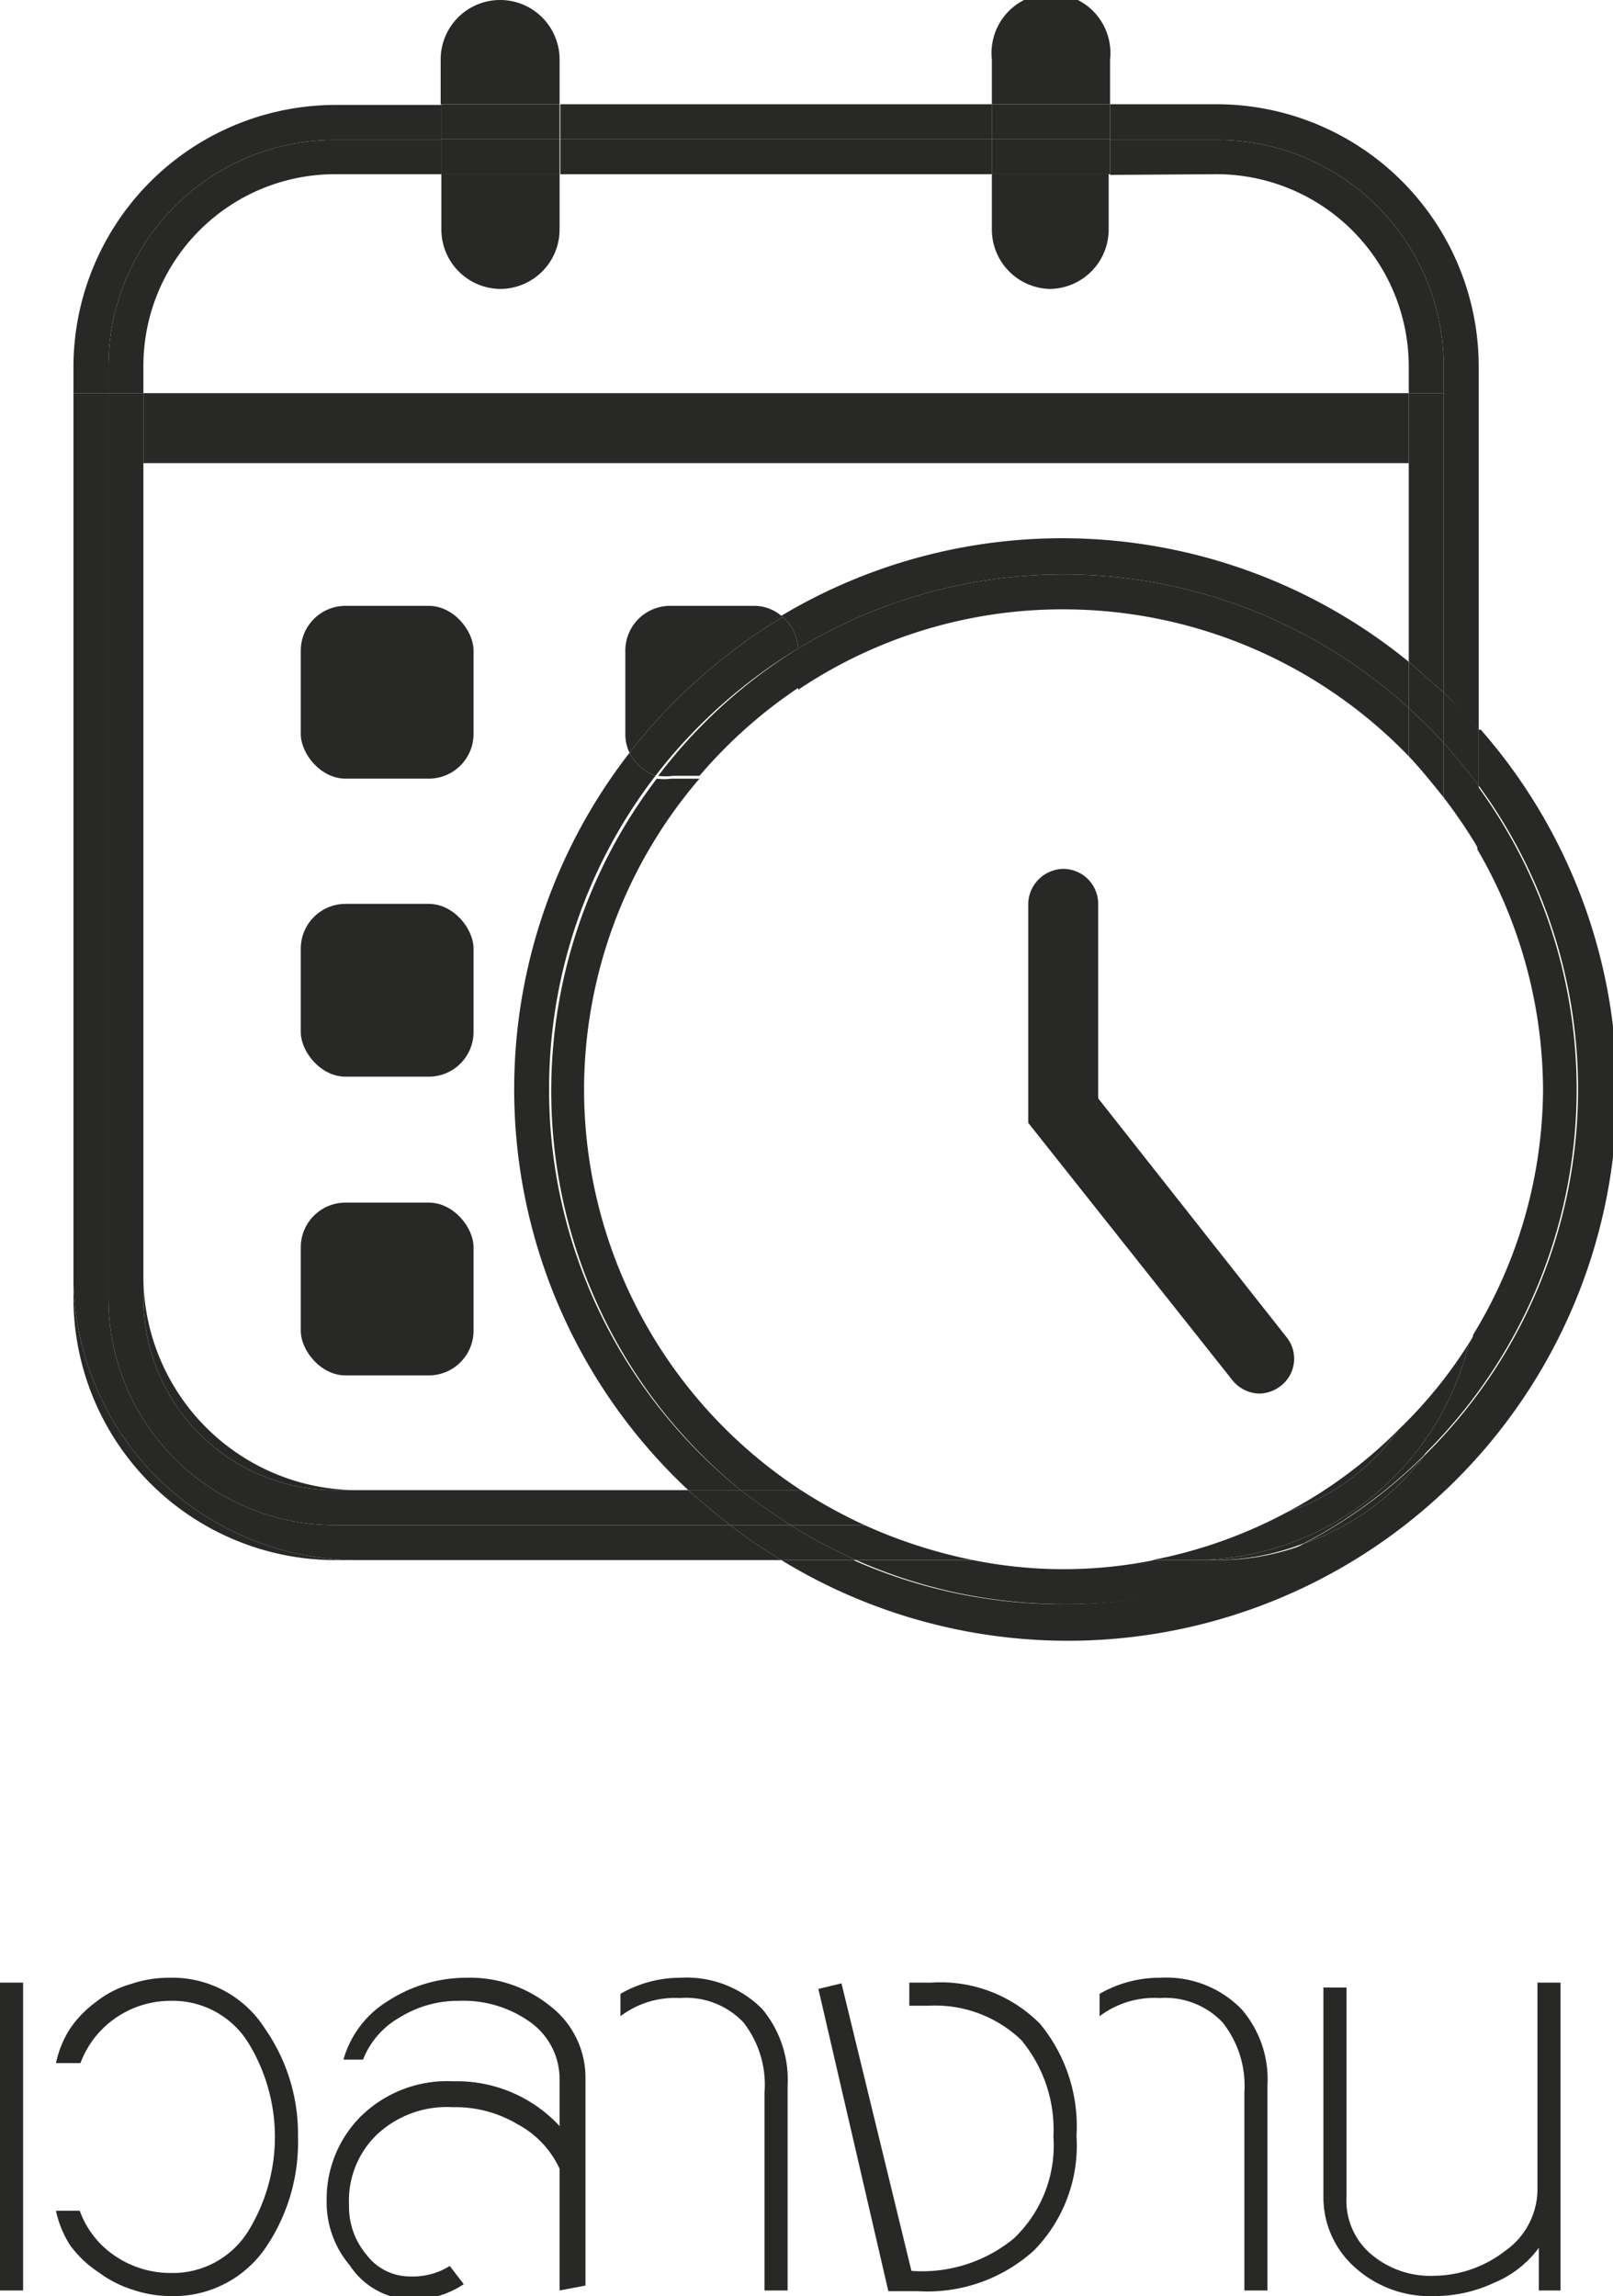<svg xmlns="http://www.w3.org/2000/svg" viewBox="0 0 23.06 32.82"><defs><style>.cls-1{fill:#282827;}</style></defs><title>time_0_1</title><g id="Layer_2" data-name="Layer 2"><g id="Layer_1-2" data-name="Layer 1"><path class="cls-1" d="M17.39,2a3.24,3.24,0,0,1,3.25,3.24v.39h.5V5.23a3.75,3.75,0,0,0-3.75-3.74H15.87V2Z"/><path class="cls-1" d="M1.55,5.23A3.24,3.24,0,0,1,4.79,2H6.31v-.5H4.79A3.75,3.75,0,0,0,1.05,5.23v.39h.5Z"/><rect class="cls-1" x="8.01" y="1.49" width="6.17" height="0.5"/><path class="cls-1" d="M1.05,18.24v.32A3.75,3.75,0,0,0,4.79,22.3H5.1A4.06,4.06,0,0,1,1.05,18.24Z"/><rect class="cls-1" x="8.01" y="1.99" width="6.17" height="0.5"/><path class="cls-1" d="M17.39,2.49a2.75,2.75,0,0,1,2.75,2.74v.39h.5V5.23A3.24,3.24,0,0,0,17.39,2H15.87v.5Z"/><path class="cls-1" d="M2.05,5.23A2.74,2.74,0,0,1,4.79,2.49H6.31V2H4.79A3.24,3.24,0,0,0,1.55,5.23v.39h.5Z"/><rect class="cls-1" x="2.05" y="5.62" width="18.09" height="1"/><path class="cls-1" d="M2.05,18.24v.32A2.74,2.74,0,0,0,4.79,21.3H5.1A3.06,3.06,0,0,1,2.05,18.24Z"/><path class="cls-1" d="M4.79,21.8a3.24,3.24,0,0,1-3.24-3.24V5.62h-.5V18.24A4.06,4.06,0,0,0,5.1,22.3h6.07a7.25,7.25,0,0,1-.73-.5Z"/><path class="cls-1" d="M20.64,9.9c.17.17.34.35.5.53V5.62h-.5Z"/><path class="cls-1" d="M20.14,6.62V9.46l.5.44V5.62h-.5Z"/><path class="cls-1" d="M5.1,21.3H4.79a2.74,2.74,0,0,1-2.74-2.74V5.62h-.5V18.56A3.24,3.24,0,0,0,4.79,21.8h5.65c-.21-.16-.41-.33-.6-.5Z"/><path class="cls-1" d="M8,.85a.85.85,0,1,0-1.7,0v.64H8Z"/><path class="cls-1" d="M7.16,4.13A.85.85,0,0,0,8,3.28V2.49H6.31v.79A.85.85,0,0,0,7.16,4.13Z"/><rect class="cls-1" x="6.31" y="1.49" width="1.69" height="0.5"/><rect class="cls-1" x="6.31" y="1.99" width="1.69" height="0.5"/><path class="cls-1" d="M15.87.85a.85.85,0,1,0-1.69,0v.64h1.69Z"/><path class="cls-1" d="M15,4.13a.85.85,0,0,0,.85-.85V2.49H14.18v.79A.85.85,0,0,0,15,4.13Z"/><rect class="cls-1" x="14.18" y="1.49" width="1.69" height="0.5"/><rect class="cls-1" x="14.18" y="1.99" width="1.69" height="0.5"/><rect class="cls-1" x="4.3" y="8.66" width="2.47" height="2.47" rx="0.64"/><path class="cls-1" d="M11.19,8.82a.6.6,0,0,0-.41-.16H9.58a.64.64,0,0,0-.64.63v1.2a.6.6,0,0,0,.06.27A8,8,0,0,1,11.19,8.82Z"/><rect class="cls-1" x="4.3" y="12.92" width="2.47" height="2.47" rx="0.64"/><rect class="cls-1" x="4.3" y="17.19" width="2.47" height="2.47" rx="0.64"/><path class="cls-1" d="M21.14,10.43v.8a7.34,7.34,0,0,1-.78,9.58,3.64,3.64,0,0,1-1.71,1.25,7.27,7.27,0,0,1-3.45.87,7.34,7.34,0,0,1-3-.63H11.17a7.85,7.85,0,0,0,10-11.87Z"/><path class="cls-1" d="M11.19,8.82a.63.63,0,0,1,.22.45,7.33,7.33,0,0,1,8.73.85V9.46a7.83,7.83,0,0,0-9-.64Z"/><path class="cls-1" d="M7.85,15.57a7.34,7.34,0,0,1,1.52-4.48A.7.7,0,0,1,9,10.76,7.84,7.84,0,0,0,9.84,21.3h.75A7.34,7.34,0,0,1,7.85,15.57Z"/><path class="cls-1" d="M20.36,20.81a7,7,0,0,1-1.71,1.25A3.64,3.64,0,0,0,20.36,20.81Z"/><path class="cls-1" d="M20.64,9.9v.72c.17.19.34.4.5.61v-.8C21,10.25,20.81,10.07,20.64,9.9Z"/><path class="cls-1" d="M11.3,21.8h-.86a7.25,7.25,0,0,0,.73.5h1.07A7.66,7.66,0,0,1,11.3,21.8Z"/><path class="cls-1" d="M9.84,21.3c.19.17.39.34.6.5h.86c-.24-.16-.48-.32-.71-.5Z"/><path class="cls-1" d="M20.14,10.12c.17.16.34.32.5.5V9.9l-.5-.44Z"/><path class="cls-1" d="M11.41,9.27a.63.63,0,0,0-.22-.45A8,8,0,0,0,9,10.76a.7.7,0,0,0,.37.33A7.4,7.4,0,0,1,11.41,9.27Z"/><path class="cls-1" d="M22.06,15.57a6.79,6.79,0,0,1-1,3.51,3.62,3.62,0,0,1-.72,1.73,7.34,7.34,0,0,0,.78-9.58v.91A6.87,6.87,0,0,1,22.06,15.57Z"/><path class="cls-1" d="M17.08,22.3H16.5a6.52,6.52,0,0,1-2.59,0H12.24a7.34,7.34,0,0,0,3,.63,7.27,7.27,0,0,0,3.45-.87,3.49,3.49,0,0,1-1.26.24Z"/><path class="cls-1" d="M11.41,9.27v.59A6.78,6.78,0,0,1,15.2,8.71a6.86,6.86,0,0,1,4.94,2.1v-.69a7.33,7.33,0,0,0-8.73-.85Z"/><path class="cls-1" d="M8.35,15.57A6.83,6.83,0,0,1,10,11.13h-.4a.78.78,0,0,1-.21,0A7.36,7.36,0,0,0,10.59,21.3h.86A6.85,6.85,0,0,1,8.35,15.57Z"/><path class="cls-1" d="M21,19.2a4.05,4.05,0,0,1-3.93,3.1h.31a3.49,3.49,0,0,0,1.26-.24,7,7,0,0,0,1.71-1.25,3.62,3.62,0,0,0,.72-1.73A.75.75,0,0,1,21,19.2Z"/><path class="cls-1" d="M12.36,21.8H11.3a7.66,7.66,0,0,0,.94.5h1.67A7.2,7.2,0,0,1,12.36,21.8Z"/><path class="cls-1" d="M20.64,11.4a7.38,7.38,0,0,1,.5.74v-.91c-.16-.21-.33-.42-.5-.61Z"/><path class="cls-1" d="M20,20.43a3.19,3.19,0,0,1-1.59,1.18,6.8,6.8,0,0,1-1.94.69h.58A4.05,4.05,0,0,0,21,19.2,6.46,6.46,0,0,1,20,20.43Z"/><path class="cls-1" d="M20,20.43a6.57,6.57,0,0,1-1.59,1.18A3.19,3.19,0,0,0,20,20.43Z"/><path class="cls-1" d="M11.45,21.3h-.86c.23.18.47.34.71.5h1.06A7.27,7.27,0,0,1,11.45,21.3Z"/><path class="cls-1" d="M20.14,10.12v.69c.18.19.34.39.5.59v-.78C20.48,10.44,20.31,10.28,20.14,10.12Z"/><path class="cls-1" d="M11.41,9.27a7.4,7.4,0,0,0-2,1.82.78.78,0,0,0,.21,0H10a6.89,6.89,0,0,1,1.43-1.27V9.27Z"/><path class="cls-1" d="M18,19.92a.51.51,0,0,0,.31-.11.49.49,0,0,0,.08-.7L15.7,15.7V12.92a.5.5,0,0,0-.5-.5.51.51,0,0,0-.5.5v3.13l2.92,3.68A.51.51,0,0,0,18,19.92Z"/><path class="cls-1" d="M0,32.74v-4.4H.33v4.4Z"/><path class="cls-1" d="M4.26,30.54a2.68,2.68,0,0,1-.47,1.6,1.59,1.59,0,0,1-1.35.68,1.7,1.7,0,0,1-.54-.09,1.62,1.62,0,0,1-.49-.25A1.56,1.56,0,0,1,1,32.09,1.47,1.47,0,0,1,.8,31.6h.34a1.31,1.31,0,0,0,.51.65,1.41,1.41,0,0,0,.79.24,1.27,1.27,0,0,0,1.11-.6,2.57,2.57,0,0,0,0-2.69,1.27,1.27,0,0,0-1.11-.6,1.38,1.38,0,0,0-.78.24,1.36,1.36,0,0,0-.51.65H.8A1.47,1.47,0,0,1,1,29a1.56,1.56,0,0,1,.38-.39,1.42,1.42,0,0,1,.49-.25,1.7,1.7,0,0,1,.54-.09A1.57,1.57,0,0,1,3.79,29,2.63,2.63,0,0,1,4.26,30.54Z"/><path class="cls-1" d="M8,32.74V31a1.37,1.37,0,0,0-.59-.63,1.74,1.74,0,0,0-.94-.25,1.46,1.46,0,0,0-1.09.4,1.31,1.31,0,0,0-.39,1,1.06,1.06,0,0,0,.25.71.78.78,0,0,0,.63.31,1,1,0,0,0,.56-.15l.2.26a1.31,1.31,0,0,1-.76.22A1.08,1.08,0,0,1,5,32.38a1.39,1.39,0,0,1-.33-.93,1.67,1.67,0,0,1,.48-1.19,1.76,1.76,0,0,1,1.33-.51A2,2,0,0,1,8,30.39v-.67a1,1,0,0,0-.44-.83,1.64,1.64,0,0,0-1-.29,1.58,1.58,0,0,0-.85.24,1.19,1.19,0,0,0-.52.6H4.91a1.44,1.44,0,0,1,.64-.84,2.06,2.06,0,0,1,1.12-.33,1.82,1.82,0,0,1,1.19.4,1.29,1.29,0,0,1,.51,1v3Z"/><path class="cls-1" d="M10.93,32.74V29.91a1.45,1.45,0,0,0-.3-1,1.13,1.13,0,0,0-.91-.35,1.29,1.29,0,0,0-.85.26V28.5a1.71,1.71,0,0,1,.86-.23,1.52,1.52,0,0,1,1.17.45,1.58,1.58,0,0,1,.36,1.09v2.93Z"/><path class="cls-1" d="M15.39,30.53a2.14,2.14,0,0,1-.61,1.64,2.27,2.27,0,0,1-1.66.58h-.21l-.21,0-1-4.32.33-.08,1,4.11A2.07,2.07,0,0,0,14.49,32a1.83,1.83,0,0,0,.57-1.46,2,2,0,0,0-.46-1.38,1.78,1.78,0,0,0-1.33-.49H13v-.33h.31a2,2,0,0,1,1.56.59A2.3,2.3,0,0,1,15.39,30.53Z"/><path class="cls-1" d="M17.79,32.74V29.91a1.46,1.46,0,0,0-.31-1,1.13,1.13,0,0,0-.9-.35,1.3,1.3,0,0,0-.86.26V28.5a1.72,1.72,0,0,1,.87-.23,1.5,1.5,0,0,1,1.16.45,1.53,1.53,0,0,1,.37,1.09v2.93Z"/><path class="cls-1" d="M22,32.74v-.61a1.51,1.51,0,0,1-.64.5,2,2,0,0,1-.85.19,1.6,1.6,0,0,1-1.14-.41,1.34,1.34,0,0,1-.45-1v-3h.33v3a1,1,0,0,0,.35.81,1.31,1.31,0,0,0,.91.31,1.68,1.68,0,0,0,1-.35,1.08,1.08,0,0,0,.47-.87V28.34h.33v4.4Z"/></g></g></svg>